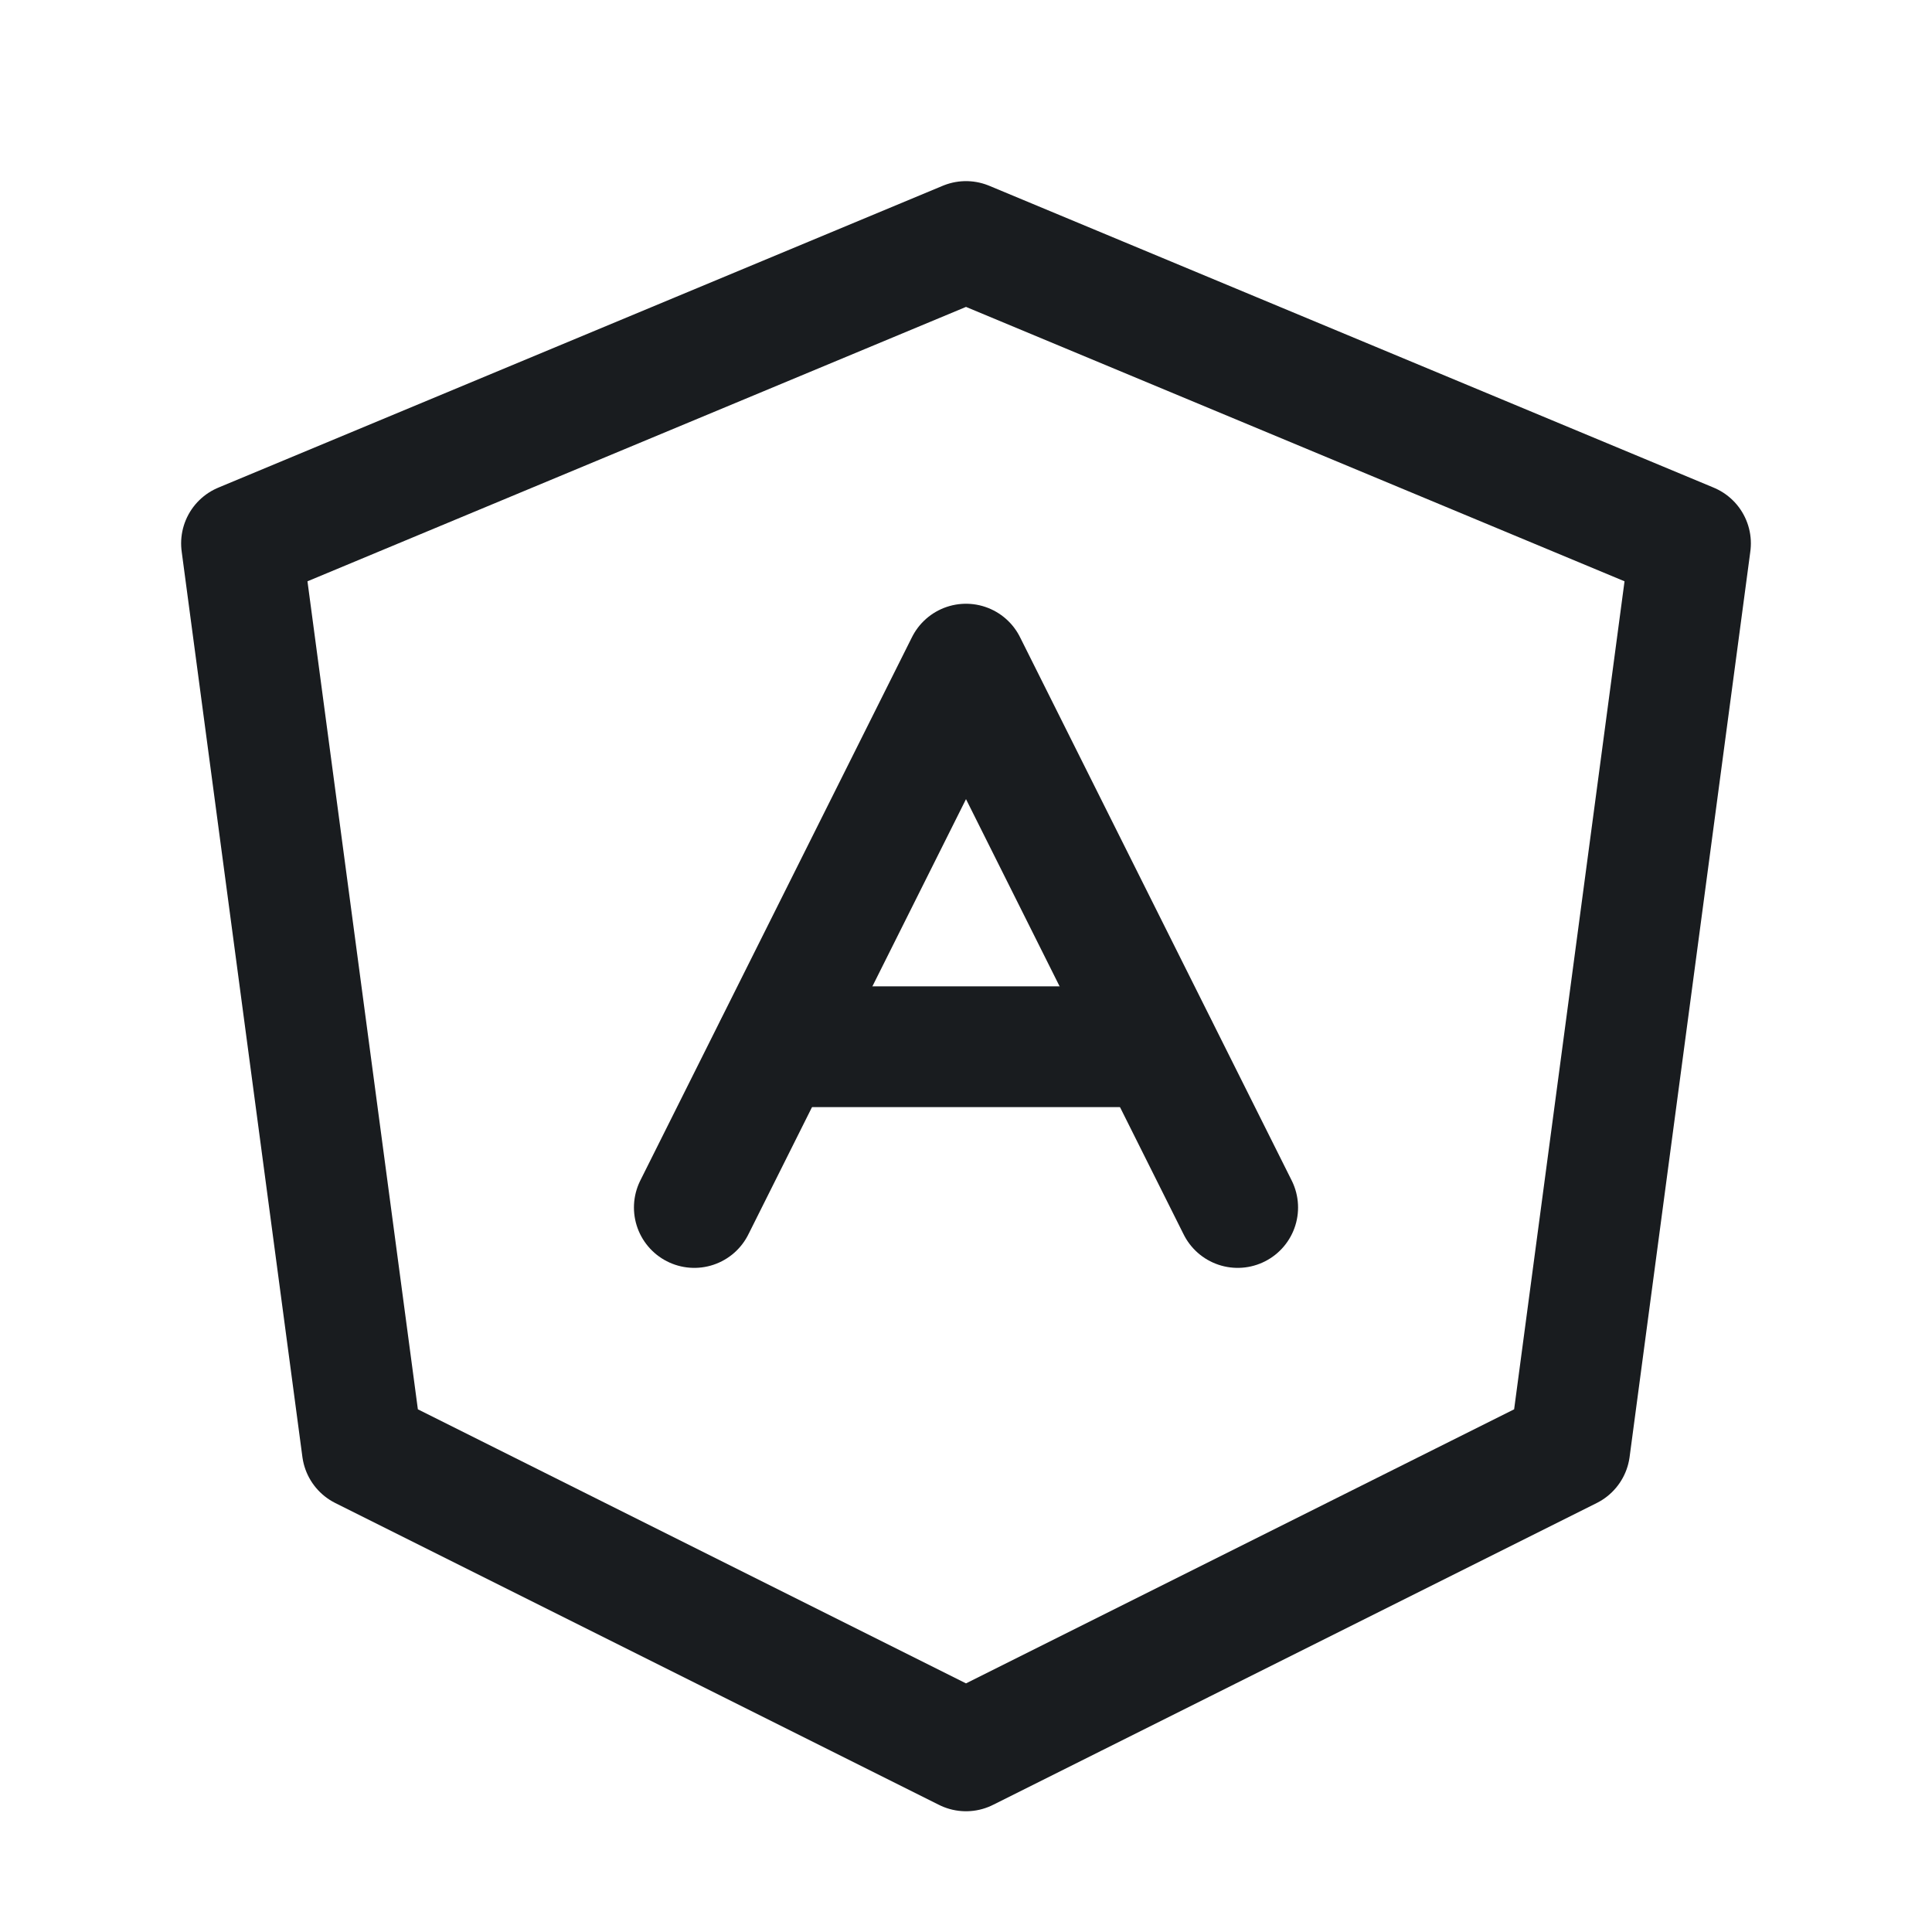 <svg width="24" height="24" viewBox="0 0 24 24" fill="none" xmlns="http://www.w3.org/2000/svg">
<path d="M12 21.75L19.5 18L21 6.75L12 3L3 6.75L4.5 18L12 21.75Z" stroke="#191C1F" stroke-width="1.5" stroke-linecap="round" stroke-linejoin="round"/>
<path d="M15.375 15L12 8.25L8.625 15" stroke="#191C1F" stroke-width="1.5" stroke-linecap="round" stroke-linejoin="round"/>
<path d="M9.628 13.003H14.372" stroke="#191C1F" stroke-width="1.5" stroke-linecap="round" stroke-linejoin="round"/>
</svg>
